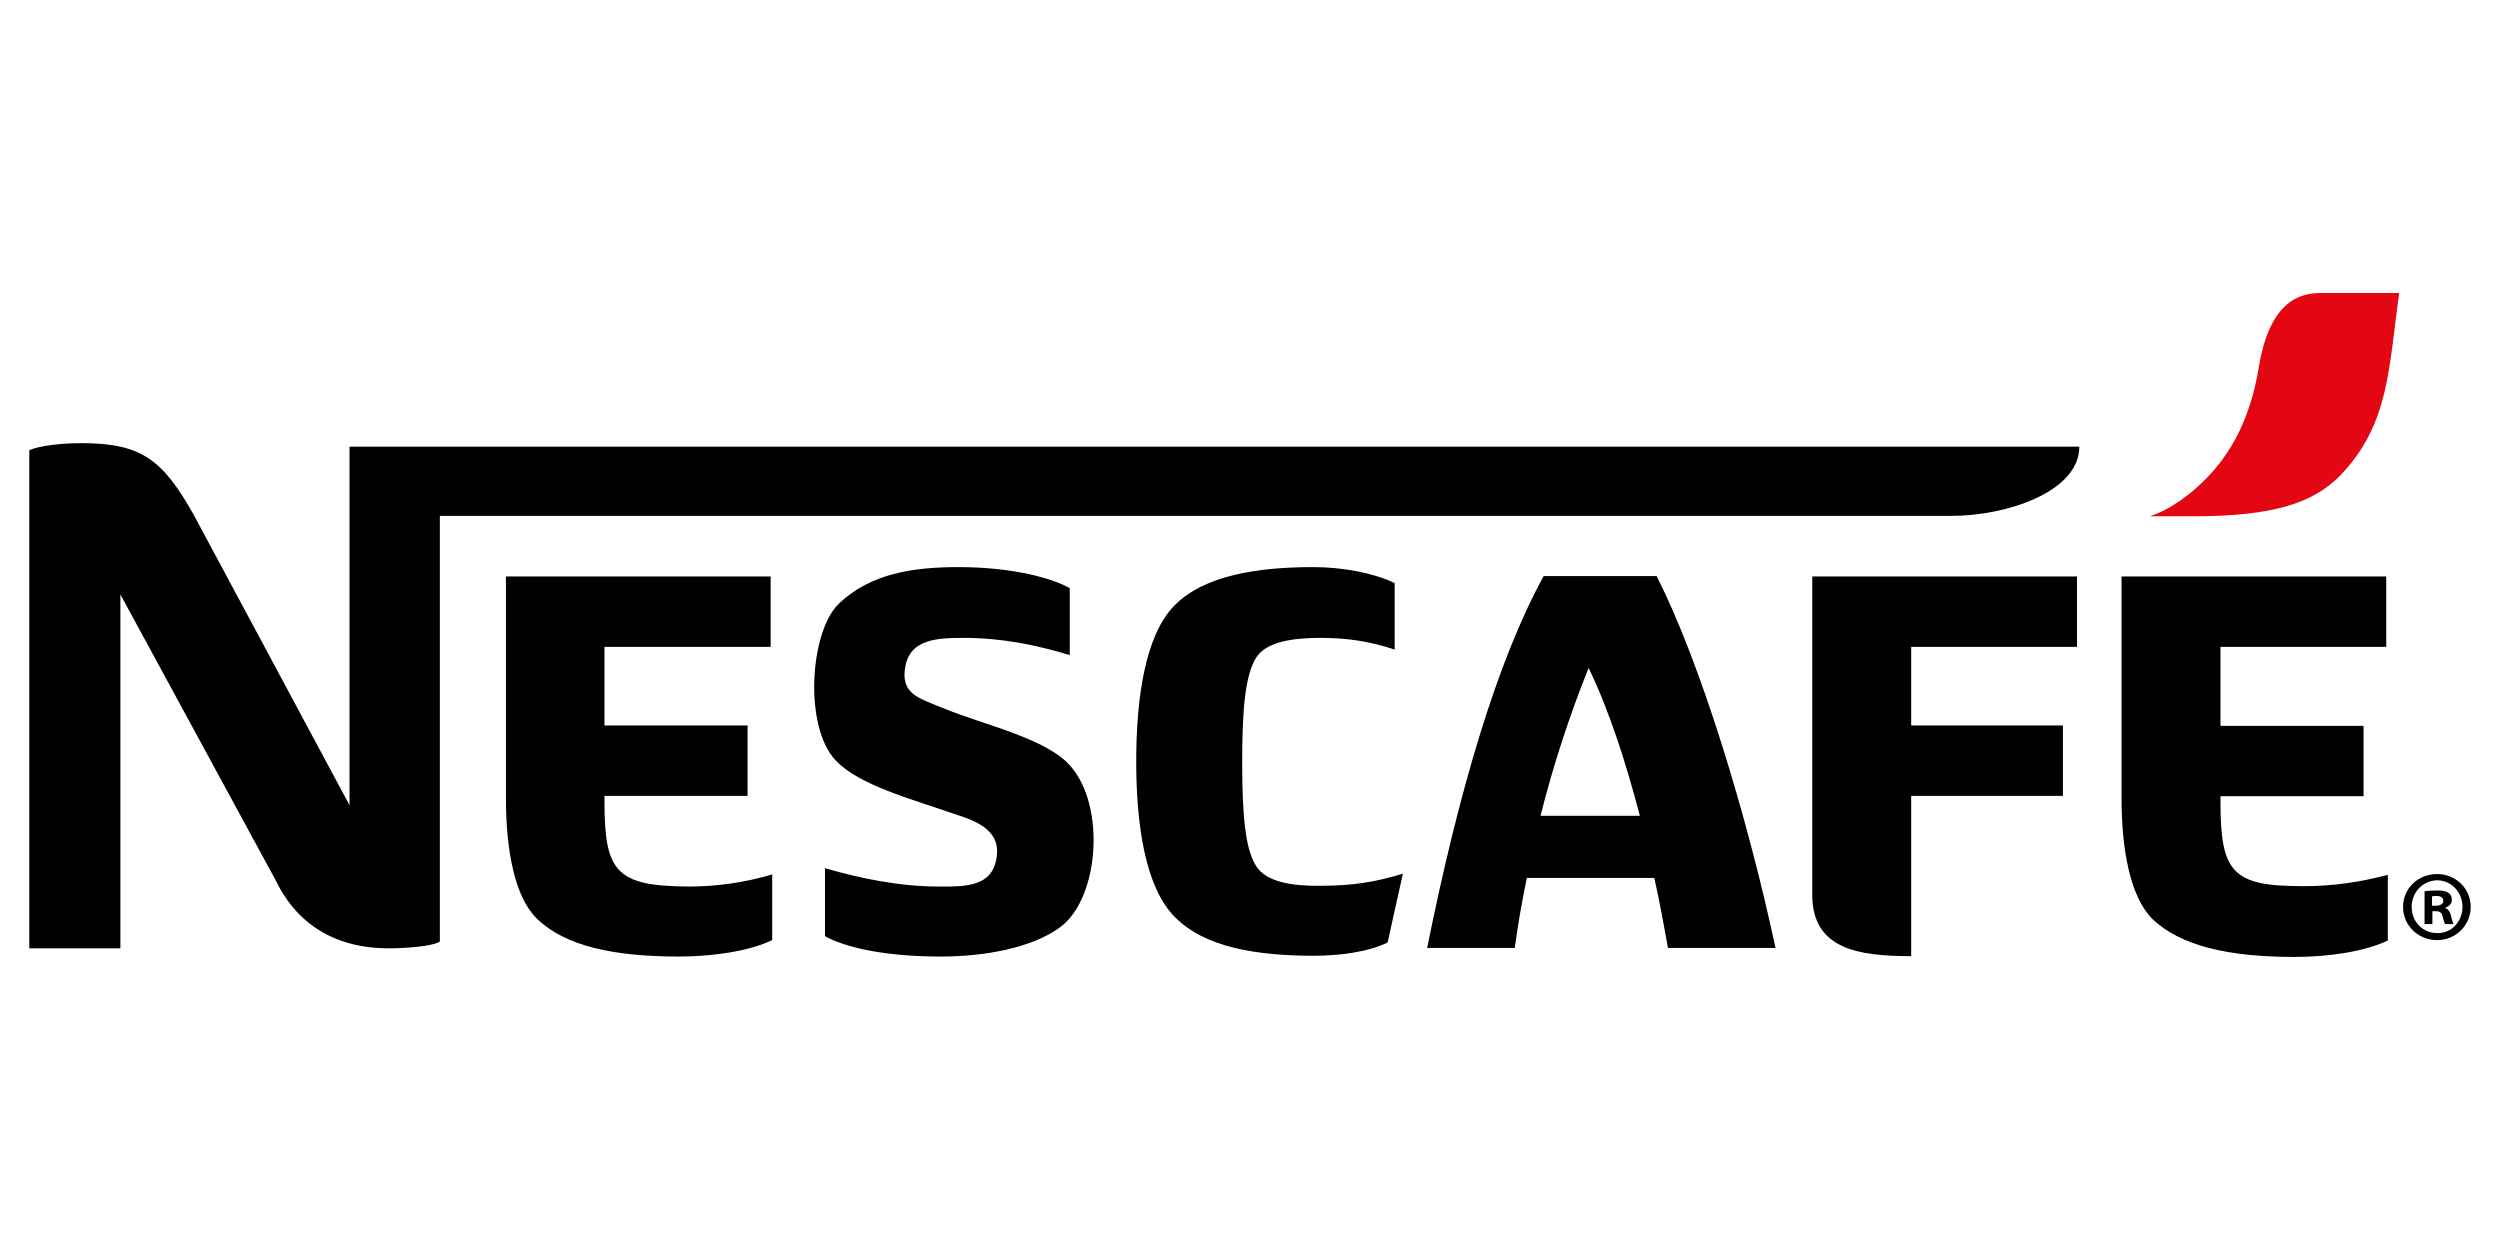 <svg width="512" height="256" viewBox="0 0 512 256" fill="none" xmlns="http://www.w3.org/2000/svg">
<path d="M498.072 185.49H498.793C499.674 185.49 500.395 185.169 500.395 184.529C500.395 183.888 499.914 183.488 498.953 183.488C498.553 183.488 498.232 183.568 498.072 183.568V185.49ZM498.072 189.253H496.551V182.527C497.191 182.447 498.072 182.367 499.113 182.367C500.395 182.367 500.955 182.527 501.436 182.847C501.836 183.087 502.156 183.648 502.156 184.288C502.156 185.089 501.516 185.65 500.795 185.89V185.97C501.436 186.21 501.756 186.691 501.996 187.652C502.236 188.693 502.397 189.013 502.477 189.253H500.795C500.555 189.013 500.475 188.452 500.234 187.652C500.074 186.931 499.674 186.611 498.873 186.611H498.152V189.253H498.072ZM493.908 185.73C493.908 188.773 496.151 191.095 499.193 191.095C502.076 191.175 504.318 188.693 504.318 185.73C504.318 182.767 502.076 180.285 499.113 180.285C496.15 180.365 493.908 182.767 493.908 185.73ZM506 185.73C506 189.493 502.957 192.536 499.113 192.536C495.27 192.536 492.147 189.574 492.147 185.73C492.147 181.966 495.19 179.003 499.113 179.003C502.957 179.003 506 181.966 506 185.73Z" fill="black"/>
<path d="M462.6 75.223C461.239 83.391 458.356 91.319 451.87 97.965C448.827 101.088 444.423 104.452 440.259 105.733H449.147C465.483 105.733 473.651 103.09 479.256 97.405C489.346 86.915 489.186 75.464 491.348 60.009H476.213C472.45 59.929 465.083 60.089 462.6 75.223Z" fill="#E30613"/>
<path d="M315.5 167.072C318.062 156.822 321.506 146.332 325.349 136.802C329.513 145.371 332.957 156.021 335.84 167.072H315.5ZM339.283 117.984H316.14C306.531 135.521 298.764 162.027 292.277 194.138H310.215C310.855 189.573 311.656 184.769 312.697 179.804H338.802C339.923 184.769 340.804 189.733 341.605 194.138H363.626C357.701 166.511 348.171 135.521 339.283 117.984Z" fill="black"/>
<path d="M399.66 105.652H90.081V192.856C88.48 193.817 83.195 194.218 79.591 194.218C62.615 194.218 57.57 182.366 56.288 179.964L24.658 121.748V194.218H6V92.199C8.162 91.238 12.807 90.758 16.49 90.758C28.822 90.758 33.226 93.881 39.793 105.652L71.583 164.909V91.478H425.845C425.845 100.687 411.031 105.652 399.66 105.652Z" fill="black"/>
<path d="M471.889 181.486C464.121 181.486 459.396 180.845 456.994 177.322C454.912 174.279 454.752 169.074 454.752 163.068H484.06V148.654H454.752V132.478H488.705V118.064H434.492V163.388C434.492 174.038 436.254 183.648 440.819 188.212C446.664 193.817 456.674 195.98 469.967 195.98C476.933 195.98 484.381 194.858 489.025 192.616V179.163C483.34 180.685 477.574 181.486 471.889 181.486Z" fill="black"/>
<path d="M126.036 177.241C123.954 174.199 123.794 168.993 123.794 162.988H153.102V148.574H123.794V132.478H157.827V118.064H103.614V163.388C103.614 174.038 105.376 183.648 109.94 188.132C115.786 193.817 125.796 195.899 139.089 195.899C146.055 195.899 153.503 194.778 158.147 192.536V179.083C152.462 180.765 146.696 181.566 141.01 181.566C133.163 181.486 128.438 180.765 126.036 177.241Z" fill="black"/>
<path d="M185.454 136.242C186.575 130.957 191.86 130.637 197.225 130.637C205.313 130.637 212.119 132.078 219.086 134.16V120.467C215.803 118.545 207.715 116.143 196.264 116.143C187.055 116.143 178.327 117.424 171.841 123.59C165.835 129.276 164.554 148.895 171.2 155.781C176.005 160.826 186.655 163.629 194.663 166.431C197.866 167.553 204.512 169.074 204.192 174.679C203.791 181.726 197.786 181.566 192.42 181.566C184.333 181.566 176.405 179.965 168.958 177.802V191.736C172.721 193.818 180.409 195.9 192.741 195.9C201.149 195.9 211.319 194.298 217.325 189.734C225.092 183.728 226.453 165.15 219.246 156.902C214.362 151.217 201.549 148.494 193.221 145.051C188.176 142.969 184.253 142.168 185.454 136.242Z" fill="black"/>
<path d="M257.281 177.402C255.039 173.959 254.399 167.072 254.399 156.021C254.399 145.051 255.039 138.244 257.281 134.641C259.363 131.438 264.729 130.637 270.414 130.637C275.619 130.637 280.424 131.278 285.629 133.039V119.426C281.385 117.344 274.898 116.143 268.973 116.143C257.762 116.143 246.631 117.744 240.465 124.071C234.62 130.076 232.698 142.649 232.698 155.941C232.698 169.154 234.62 181.646 240.465 187.652C246.631 194.138 257.762 195.74 268.973 195.74C274.498 195.74 280.264 194.939 284.187 193.017L287.31 178.924C281.625 180.685 276.82 181.406 270.494 181.406C264.729 181.486 259.363 180.685 257.281 177.402Z" fill="black"/>
<path d="M371.153 183.247C371.153 194.378 380.522 195.819 391.413 195.819V162.988H422.483V148.574H391.413V132.478H425.366V118.064H371.153V183.247Z" fill="black"/>
</svg>
